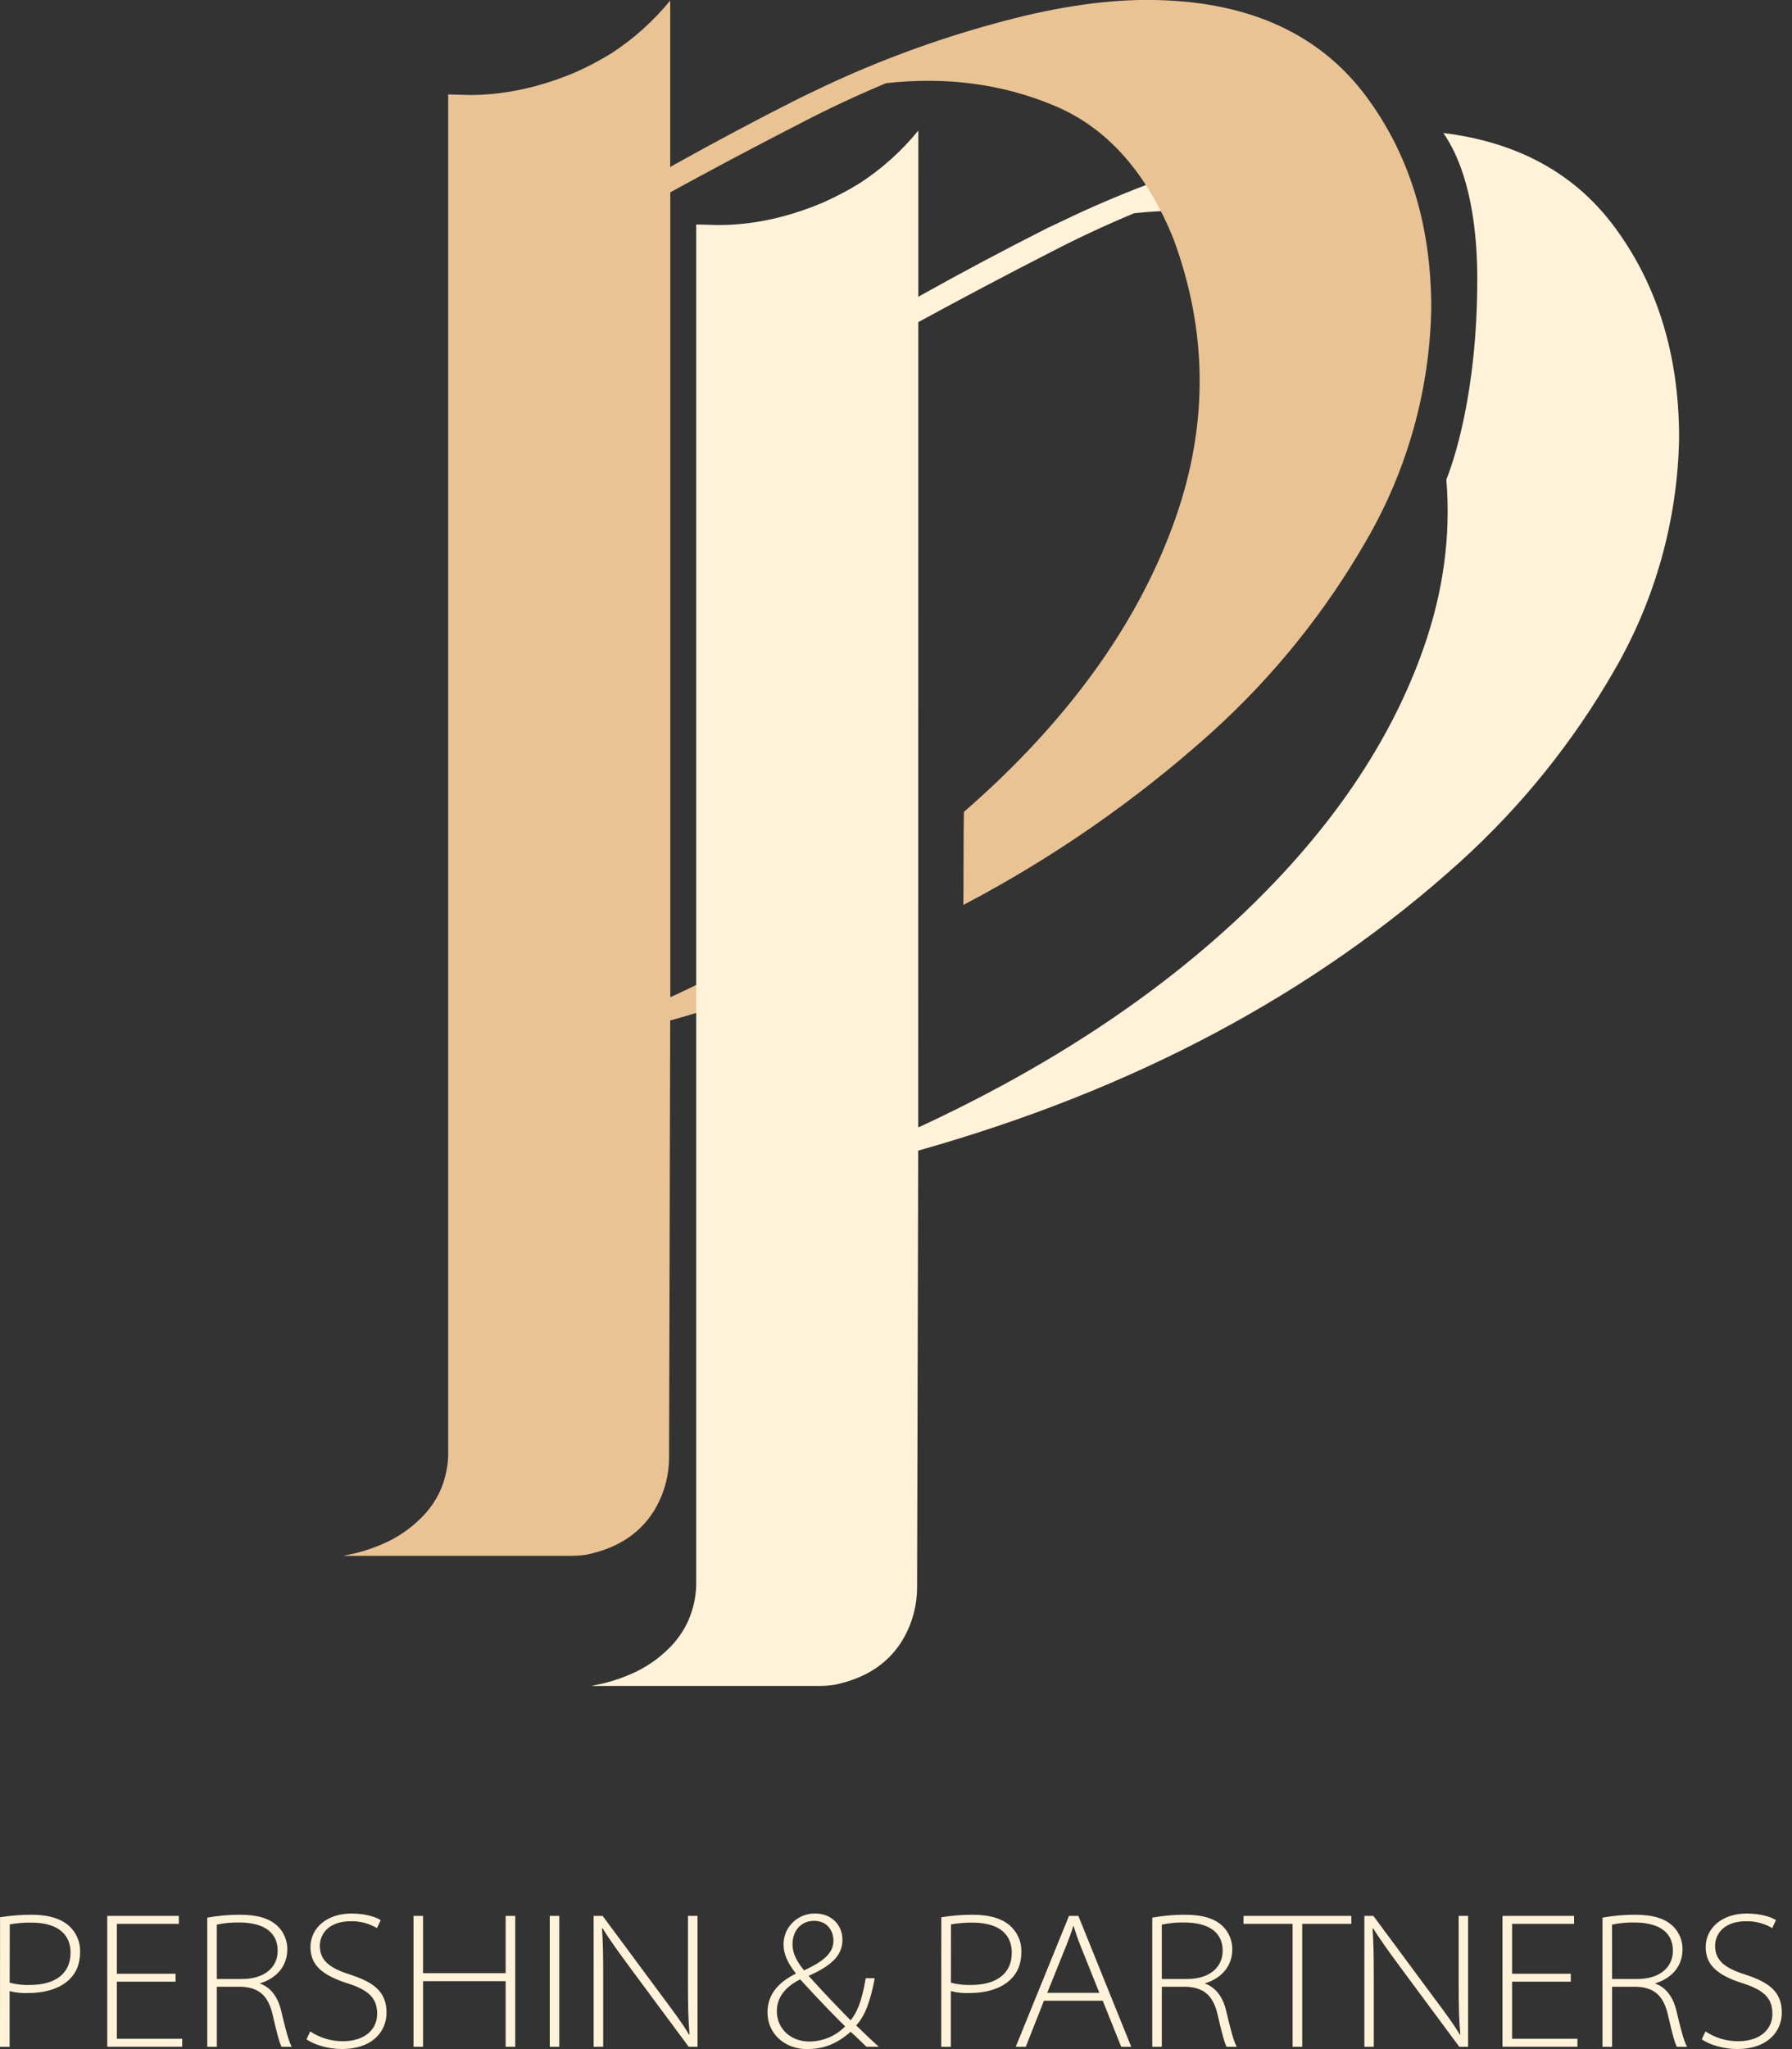 <svg width="56" height="64" viewBox="0 0 56 64" fill="none" xmlns="http://www.w3.org/2000/svg">
<rect x="0" y="0" width="56" height="64" fill="#333333" stroke="none"/>
<g clip-path="url(#clip0_279_3859)">
<path d="M35.438 6.661C37.326 6.45 39.079 6.685 40.697 7.364C40.93 7.461 41.156 7.574 41.374 7.701V4.242C40.494 4.381 39.623 4.572 38.767 4.815C36.967 5.309 35.214 5.955 33.526 6.747L32.746 7.116C31.399 7.795 30.065 8.504 28.744 9.242L28.691 9.277V10.064C30.062 9.317 31.445 8.587 32.84 7.873C33.676 7.439 34.542 7.035 35.438 6.661Z" fill="#FFF2D9"/>
<path d="M50.384 6.996C49.148 5.382 47.388 4.435 45.104 4.154C45.573 4.825 46.165 6.176 46.165 8.722C46.165 12.345 45.392 14.496 45.198 14.979C45.343 16.726 45.106 18.479 44.488 20.238C43.462 23.165 41.59 25.922 38.875 28.51C36.15 31.097 32.768 33.327 28.727 35.2H28.709L28.691 35.218V35.938C35.432 34.041 41.081 31.032 45.637 26.91C47.54 25.187 49.159 23.178 50.436 20.957C51.724 18.744 52.425 16.241 52.472 13.686C52.473 11.063 51.778 8.833 50.384 6.996Z" fill="#FFF2D9"/>
<path d="M42.635 2.933C41.136 0.976 38.869 -0.002 35.836 -0.002C34.419 -0.002 32.814 0.25 31.019 0.753C29.219 1.247 27.466 1.894 25.778 2.686L24.998 3.059C23.651 3.738 22.318 4.447 20.997 5.184L20.944 5.219V0.017C20.42 0.659 19.799 1.216 19.102 1.668C18.749 1.884 18.383 2.077 18.005 2.248C16.883 2.725 15.779 2.965 14.693 2.968L14.006 2.95V45.294C14.018 45.729 13.933 46.161 13.758 46.559C13.608 46.887 13.396 47.184 13.135 47.434C12.826 47.739 12.467 47.989 12.072 48.172C11.771 48.313 11.457 48.425 11.134 48.506L10.727 48.594H17.845C18.005 48.594 18.165 48.582 18.323 48.559C19.351 48.347 20.082 47.844 20.519 47.048C20.777 46.573 20.911 46.042 20.909 45.503L20.944 31.873C23.585 31.138 26.157 30.177 28.631 29V26.566C26.414 28.271 23.865 29.793 20.982 31.132H20.965L20.947 31.15V6.006C22.316 5.256 23.698 4.525 25.09 3.811C25.927 3.377 26.794 2.973 27.69 2.598C29.579 2.388 31.332 2.622 32.949 3.301C34.579 3.981 35.817 5.362 36.665 7.446C37.739 10.339 37.764 13.249 36.737 16.178C35.71 19.107 33.84 21.863 31.126 24.447C30.801 24.755 30.467 25.058 30.123 25.356C30.118 25.549 30.11 26.056 30.11 27.201C30.11 27.624 30.11 27.975 30.104 28.265C32.918 26.79 35.535 24.971 37.892 22.849C39.795 21.125 41.414 19.116 42.69 16.895C43.979 14.682 44.68 12.18 44.727 9.624C44.725 7.001 44.028 4.771 42.635 2.933Z" fill="#EAC394"/>
<path d="M28.694 35.938L28.659 49.567C28.661 50.106 28.527 50.638 28.269 51.112C27.833 51.909 27.101 52.413 26.073 52.622C25.915 52.647 25.756 52.658 25.596 52.658H18.48L18.888 52.57C19.211 52.489 19.525 52.378 19.826 52.237C20.221 52.053 20.58 51.803 20.889 51.499C21.149 51.247 21.359 50.949 21.508 50.62C21.683 50.222 21.768 49.79 21.757 49.356V7.011L22.447 7.029C23.533 7.029 24.637 6.789 25.759 6.309C26.136 6.139 26.503 5.945 26.856 5.729C27.553 5.277 28.174 4.72 28.698 4.078L28.694 35.938Z" fill="#FFF2D9"/>
<path d="M0.002 59.882C0.326 59.83 0.653 59.803 0.981 59.803C1.531 59.803 1.929 59.936 2.173 60.166C2.282 60.269 2.367 60.392 2.424 60.53C2.481 60.667 2.508 60.815 2.503 60.963C2.503 61.321 2.394 61.599 2.186 61.806C1.904 62.097 1.433 62.248 0.887 62.248C0.689 62.258 0.491 62.237 0.3 62.188V63.929H0L0.002 59.882ZM0.302 61.926C0.505 61.98 0.716 62.004 0.926 61.997C1.746 61.997 2.204 61.627 2.204 60.995C2.204 60.292 1.642 60.049 0.977 60.049C0.752 60.047 0.526 60.065 0.305 60.104L0.302 61.926Z" fill="#FFF2D9"/>
<path d="M5.486 61.894H3.652V63.677H5.694V63.926H3.352V59.84H5.589V60.088H3.652V61.647H5.486V61.894Z" fill="#FFF2D9"/>
<path d="M6.477 59.894C6.808 59.835 7.143 59.804 7.48 59.803C8.066 59.803 8.434 59.924 8.684 60.166C8.778 60.26 8.853 60.372 8.903 60.495C8.954 60.618 8.979 60.749 8.978 60.882C8.978 61.422 8.629 61.792 8.128 61.944V61.956C8.464 62.071 8.684 62.381 8.782 62.787C8.935 63.431 9.02 63.752 9.118 63.928H8.8C8.733 63.812 8.641 63.454 8.525 62.945C8.39 62.356 8.122 62.086 7.559 62.053H6.776V63.928H6.477V59.894ZM6.776 61.81H7.57C8.249 61.81 8.677 61.458 8.677 60.931C8.677 60.276 8.132 60.045 7.472 60.045C7.237 60.041 7.004 60.063 6.775 60.112L6.776 61.81Z" fill="#FFF2D9"/>
<path d="M9.694 63.448C9.996 63.649 10.352 63.756 10.715 63.754C11.382 63.754 11.786 63.402 11.786 62.896C11.786 62.428 11.547 62.162 10.856 61.944C10.031 61.682 9.702 61.349 9.702 60.815C9.702 60.214 10.221 59.766 10.979 59.766C11.412 59.766 11.738 59.869 11.897 59.972L11.78 60.221C11.535 60.075 11.253 60 10.967 60.006C10.228 60.006 9.995 60.449 9.995 60.77C9.995 61.207 10.258 61.456 10.925 61.668C11.677 61.911 12.079 62.202 12.079 62.863C12.079 63.427 11.663 63.997 10.679 63.997C10.287 63.997 9.829 63.876 9.578 63.694L9.694 63.448Z" fill="#FFF2D9"/>
<path d="M13.221 59.84V61.629H15.802V59.84H16.101V63.928H15.802V61.878H13.221V63.928H12.922V59.84H13.221Z" fill="#FFF2D9"/>
<path d="M17.478 59.84V63.928H17.18V59.84H17.478Z" fill="#FFF2D9"/>
<path d="M18.551 63.928V59.84H18.832L20.698 62.357C21.076 62.867 21.321 63.188 21.535 63.552L21.548 63.539C21.505 63.066 21.499 62.581 21.499 61.951V59.84H21.798V63.928H21.522L19.718 61.495C19.37 61.022 19.052 60.591 18.832 60.227L18.813 60.239C18.845 60.7 18.85 61.137 18.85 61.742V63.926L18.551 63.928Z" fill="#FFF2D9"/>
<path d="M27.078 63.927C26.925 63.787 26.789 63.64 26.582 63.459C26.105 63.878 25.684 63.999 25.211 63.999C24.532 63.999 23.984 63.526 23.984 62.854C23.984 62.235 24.4 61.877 24.865 61.646V61.628C24.608 61.307 24.486 61.009 24.486 60.749C24.483 60.618 24.506 60.489 24.555 60.368C24.604 60.247 24.678 60.137 24.771 60.045C24.864 59.953 24.976 59.881 25.098 59.833C25.22 59.785 25.351 59.762 25.482 59.766C25.972 59.766 26.326 60.112 26.326 60.585C26.326 61.028 26.058 61.361 25.28 61.707V61.725C25.794 62.298 26.314 62.829 26.583 63.102C26.785 62.847 26.932 62.508 27.054 61.786H27.335C27.201 62.514 27.024 62.975 26.755 63.26C27.024 63.521 27.244 63.733 27.464 63.927L27.078 63.927ZM26.411 63.29C26.24 63.126 25.622 62.502 25.005 61.822C24.736 61.955 24.277 62.251 24.277 62.81C24.277 63.383 24.73 63.763 25.287 63.763C25.497 63.763 25.704 63.721 25.898 63.64C26.091 63.559 26.265 63.44 26.411 63.29ZM24.766 60.718C24.766 61.076 24.962 61.331 25.127 61.542C25.665 61.288 26.045 61.041 26.045 60.612C26.045 60.322 25.867 59.994 25.439 59.994C24.998 59.996 24.766 60.342 24.766 60.718Z" fill="#FFF2D9"/>
<path d="M29.416 59.882C29.74 59.83 30.067 59.803 30.395 59.803C30.945 59.803 31.343 59.936 31.587 60.166C31.696 60.269 31.781 60.392 31.838 60.53C31.895 60.667 31.922 60.815 31.917 60.963C31.917 61.321 31.808 61.599 31.6 61.806C31.318 62.097 30.847 62.248 30.301 62.248C30.103 62.258 29.905 62.237 29.713 62.188V63.929H29.414L29.416 59.882ZM29.716 61.926C29.919 61.98 30.129 62.004 30.34 61.997C31.159 61.997 31.618 61.627 31.618 60.995C31.618 60.292 31.055 60.049 30.391 60.049C30.166 60.047 29.94 60.065 29.718 60.104L29.716 61.926Z" fill="#FFF2D9"/>
<path d="M32.623 62.49L32.055 63.928H31.742L33.406 59.84H33.699L35.351 63.928H35.038L34.461 62.49H32.623ZM34.355 62.242L33.778 60.804C33.667 60.531 33.613 60.355 33.551 60.155H33.539C33.478 60.362 33.41 60.543 33.313 60.786L32.726 62.242H34.355Z" fill="#FFF2D9"/>
<path d="M36.008 59.894C36.339 59.835 36.675 59.804 37.011 59.803C37.597 59.803 37.965 59.924 38.215 60.166C38.309 60.26 38.384 60.372 38.434 60.495C38.485 60.618 38.51 60.749 38.509 60.882C38.509 61.422 38.16 61.792 37.659 61.944V61.956C37.995 62.071 38.215 62.381 38.313 62.787C38.466 63.431 38.551 63.752 38.65 63.928H38.331C38.264 63.812 38.173 63.454 38.056 62.945C37.922 62.356 37.653 62.086 37.09 62.053H36.307V63.928H36.008V59.894ZM36.307 61.81H37.101C37.78 61.81 38.208 61.458 38.208 60.931C38.208 60.276 37.664 60.045 37.003 60.045C36.769 60.041 36.535 60.063 36.306 60.112L36.307 61.81Z" fill="#FFF2D9"/>
<path d="M40.394 60.088H38.859V59.84H42.229V60.088H40.694V63.928H40.394V60.088Z" fill="#FFF2D9"/>
<path d="M42.637 63.928V59.84H42.918L44.783 62.357C45.162 62.867 45.408 63.188 45.621 63.552L45.634 63.539C45.591 63.066 45.584 62.581 45.584 61.951V59.84H45.878V63.928H45.603L43.799 61.495C43.451 61.022 43.133 60.591 42.912 60.227L42.894 60.239C42.925 60.7 42.93 61.137 42.93 61.742V63.926L42.637 63.928Z" fill="#FFF2D9"/>
<path d="M49.087 61.894H47.253V63.677H49.295V63.926H46.953V59.84H49.19V60.088H47.253V61.647H49.087V61.894Z" fill="#FFF2D9"/>
<path d="M50.078 59.894C50.409 59.835 50.745 59.804 51.081 59.803C51.668 59.803 52.035 59.924 52.285 60.166C52.38 60.26 52.454 60.372 52.505 60.495C52.555 60.618 52.581 60.749 52.579 60.882C52.579 61.422 52.231 61.792 51.729 61.944V61.956C52.065 62.071 52.285 62.381 52.384 62.787C52.537 63.431 52.623 63.752 52.72 63.928H52.402C52.335 63.812 52.243 63.454 52.127 62.945C51.993 62.356 51.723 62.086 51.16 62.053H50.378V63.928H50.078V59.894ZM50.378 61.81H51.171C51.85 61.81 52.278 61.458 52.278 60.931C52.278 60.276 51.734 60.045 51.073 60.045C50.839 60.041 50.605 60.063 50.376 60.112L50.378 61.81Z" fill="#FFF2D9"/>
<path d="M53.296 63.448C53.598 63.649 53.953 63.756 54.317 63.754C54.984 63.754 55.387 63.402 55.387 62.896C55.387 62.428 55.148 62.162 54.458 61.944C53.632 61.682 53.303 61.349 53.303 60.815C53.303 60.214 53.823 59.766 54.581 59.766C55.014 59.766 55.34 59.869 55.499 59.972L55.382 60.221C55.137 60.075 54.855 60 54.569 60.006C53.829 60.006 53.597 60.449 53.597 60.77C53.597 61.207 53.859 61.456 54.526 61.668C55.278 61.911 55.681 62.202 55.681 62.863C55.681 63.427 55.264 63.997 54.28 63.997C53.889 63.997 53.43 63.876 53.18 63.694L53.296 63.448Z" fill="#FFF2D9"/>
</g>
<defs>
<clipPath id="clip0_279_3859">
<rect width="55.68" height="64" fill="white"/>
</clipPath>
</defs>
</svg>
